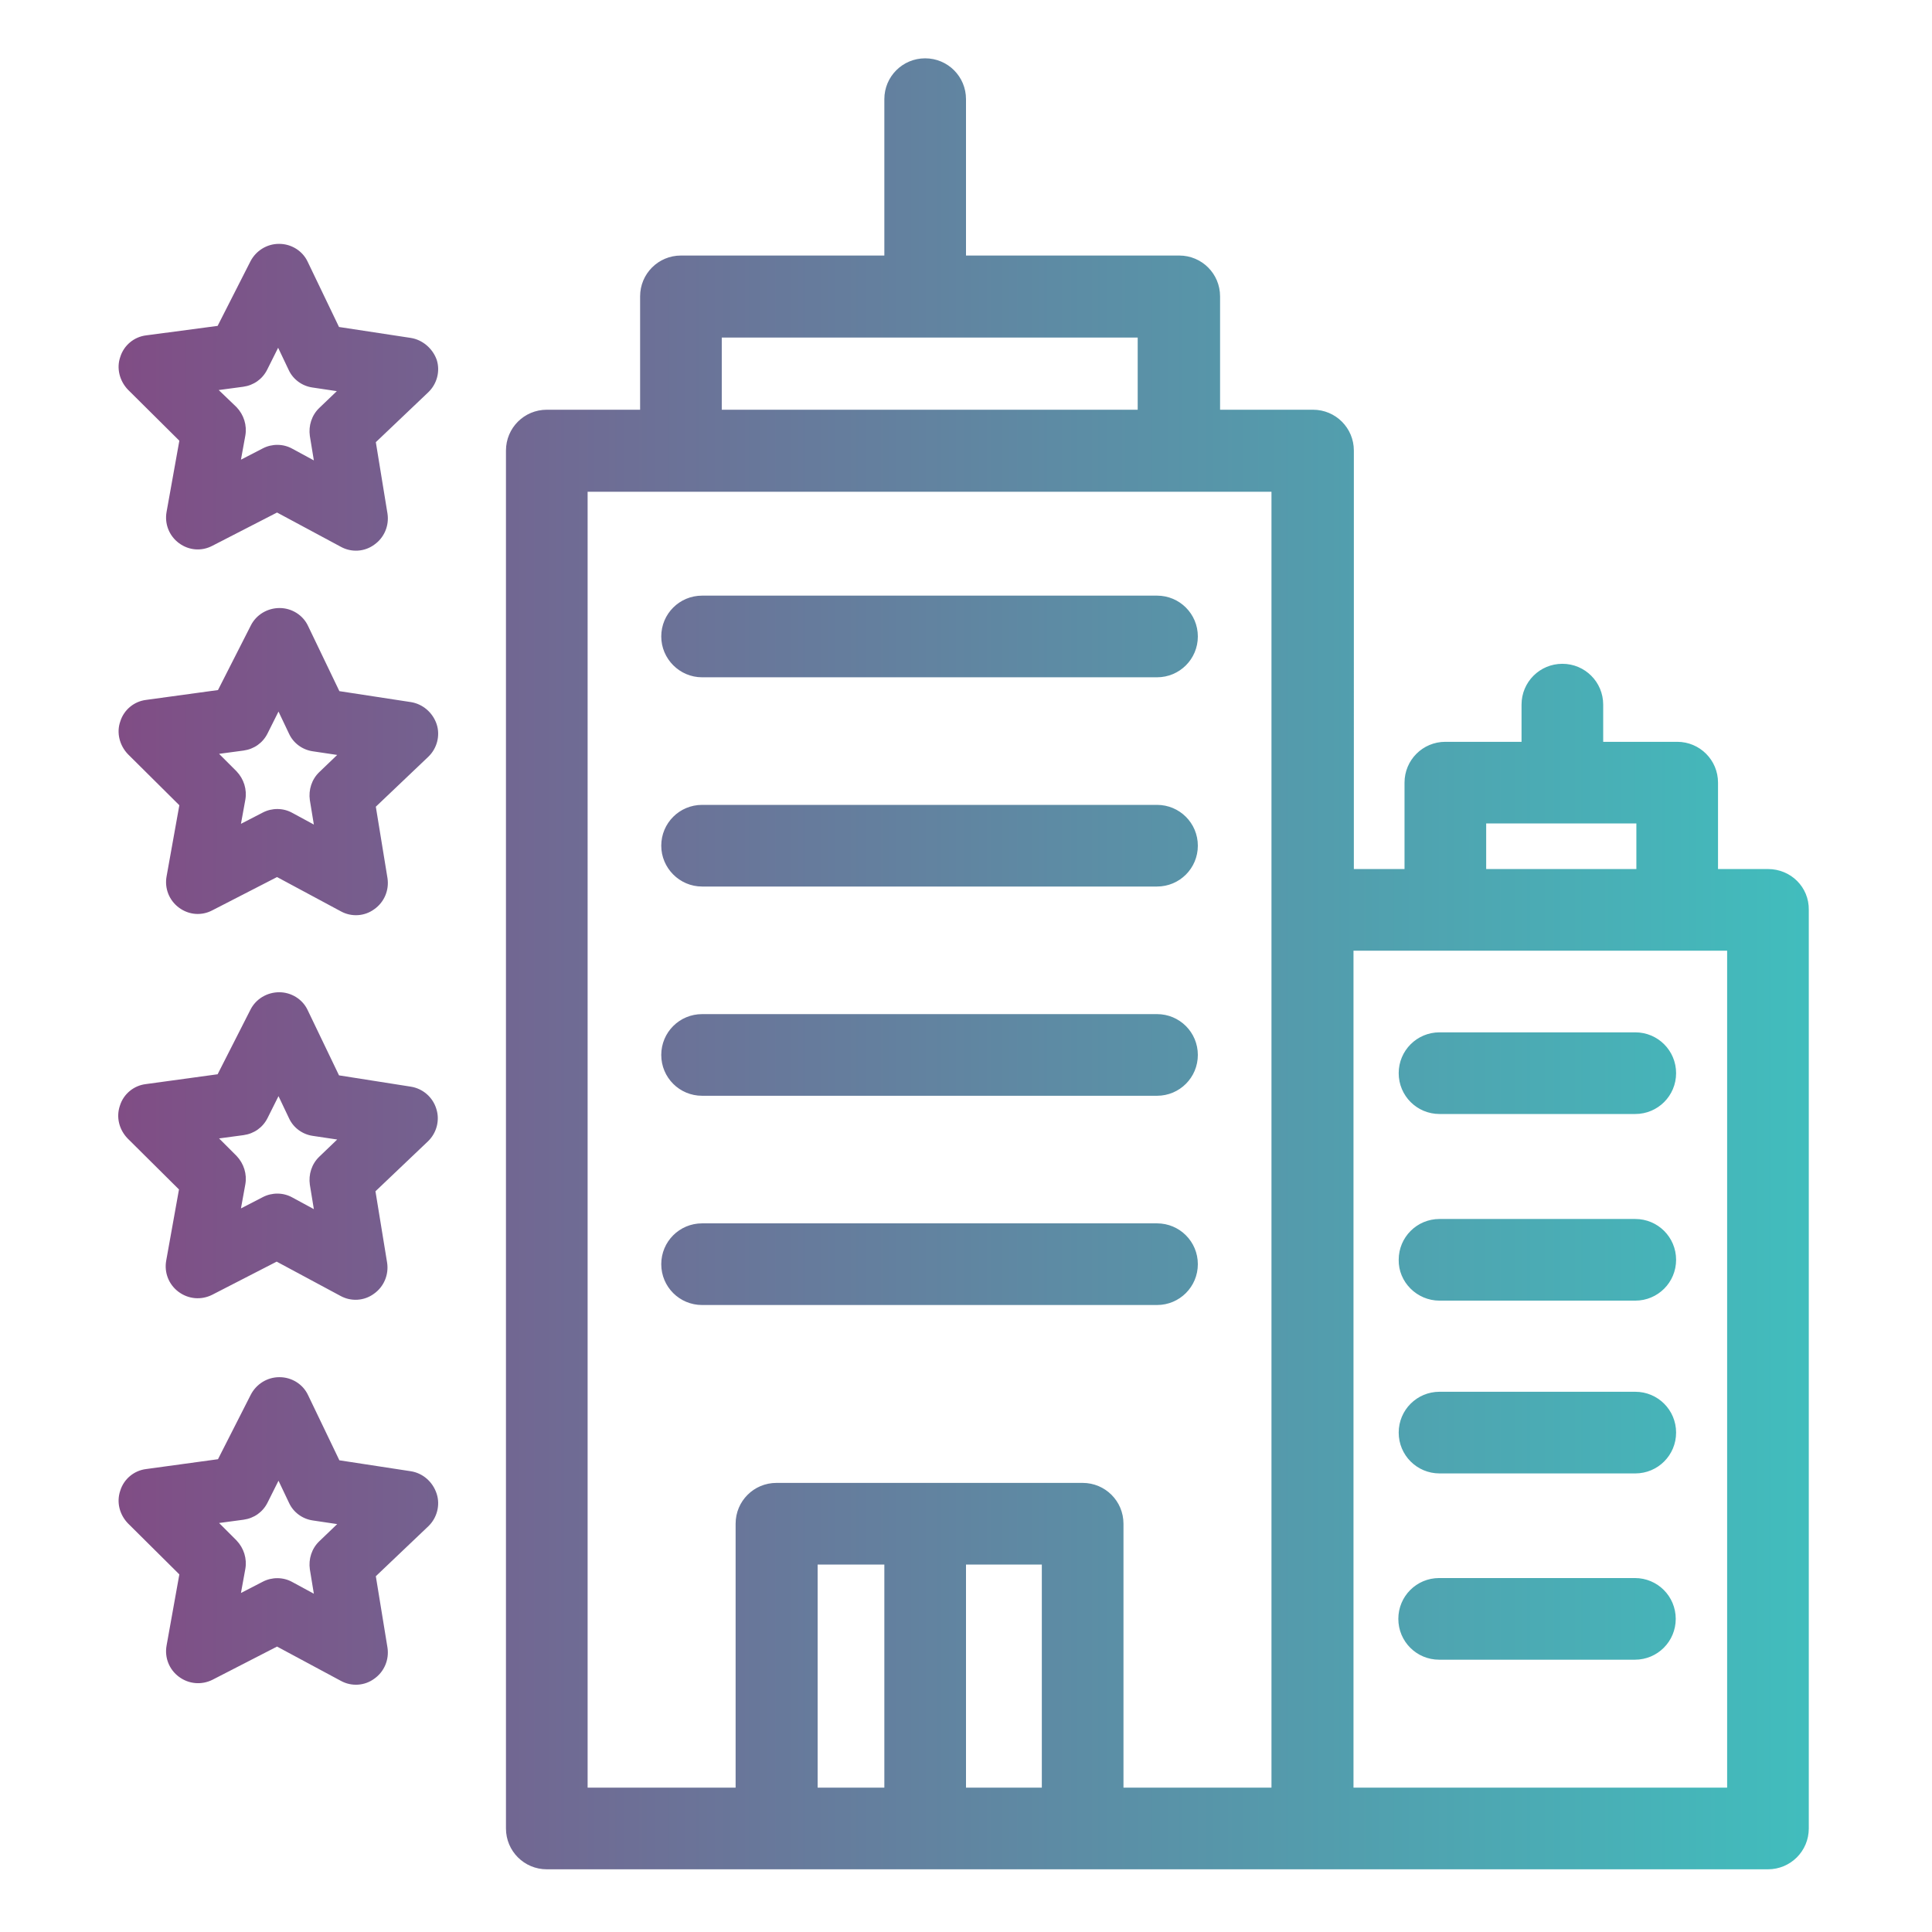 <?xml version="1.0" encoding="utf-8"?>
<!-- Generator: Adobe Illustrator 23.0.3, SVG Export Plug-In . SVG Version: 6.00 Build 0)  -->
<svg version="1.1" id="Layer_1" xmlns="http://www.w3.org/2000/svg" xmlns:xlink="http://www.w3.org/1999/xlink" x="0px" y="0px"
	 viewBox="0 0 530 530" style="enable-background:new 0 0 530 530;" xml:space="preserve">
<style type="text/css">
	.st0{fill:url(#SVGID_1_);}
</style>
<linearGradient id="SVGID_1_" gradientUnits="userSpaceOnUse" x1="32.538" y1="264.417" x2="496.276" y2="264.417">
	<stop  offset="0" style="stop-color:#804D85"/>
	<stop  offset="1" style="stop-color:#41BDBD"/>
</linearGradient>
<path class="st0" d="M485,238.4h-13.7v-23.7c0-6.2-5-11.2-11.2-11.2h-20.3v-10.2c0-6.2-5-11.2-11.2-11.2c-6.2,0-11.2,5-11.2,11.2
	v10.2h-20.9c-6.2,0-11.2,5-11.2,11.2v23.7h-13.9V123.6c0-6.2-5-11.2-11.2-11.2h-25.5V81.3c0-6.2-5-11.2-11.2-11.2H265V27.2
	c0-6.2-5-11.2-11.2-11.2c-6.2,0-11.2,5-11.2,11.2v42.9h-55.8c-6.2,0-11.2,5-11.2,11.2v31.1H150c-6.2,0-11.2,5-11.2,11.2v378
	c0,6.2,5,11.2,11.2,11.2h335c6.2,0,11.2-5,11.2-11.2v-252C496.3,243.4,491.3,238.4,485,238.4z M198,92.6h114.1v19.8H198V92.6z
	 M285.8,490.4H265v-61.2h20.8V490.4z M242.6,490.4h-18.3v-61.2h18.3V490.4z M348.8,490.4h-40.6V418c0-6.2-5-11.2-11.2-11.2h-84
	c-6.2,0-11.2,5-11.2,11.2v72.4h-40.6V134.9h187.6V490.4z M407.7,225.9h41.2v12.5h-41.2V225.9z M473.8,490.4H371.3V260.8h102.5V490.4
	z M192.6,243.2h124.8c6.2,0,11.2-5,11.2-11.2c0-6.2-5-11.2-11.2-11.2H192.6c-6.2,0-11.2,5-11.2,11.2
	C181.4,238.1,186.4,243.2,192.6,243.2z M192.6,300.6h124.8c6.2,0,11.2-5,11.2-11.2s-5-11.2-11.2-11.2H192.6c-6.2,0-11.2,5-11.2,11.2
	S186.4,300.6,192.6,300.6z M192.6,358h124.8c6.2,0,11.2-5,11.2-11.2s-5-11.2-11.2-11.2H192.6c-6.2,0-11.2,5-11.2,11.2
	S186.4,358,192.6,358z M192.6,185.8h124.8c6.2,0,11.2-5,11.2-11.2c0-6.2-5-11.2-11.2-11.2H192.6c-6.2,0-11.2,5-11.2,11.2
	C181.4,180.7,186.4,185.8,192.6,185.8z M394.9,356.8h53.7c6.2,0,11.2-5,11.2-11.2c0-6.2-5-11.2-11.2-11.2h-53.7
	c-6.2,0-11.2,5-11.2,11.2C383.6,351.7,388.7,356.8,394.9,356.8z M394.9,404.2h53.7c6.2,0,11.2-5,11.2-11.2s-5-11.2-11.2-11.2h-53.7
	c-6.2,0-11.2,5-11.2,11.2S388.7,404.2,394.9,404.2z M448.5,432.9h-53.7c-6.2,0-11.2,5-11.2,11.2s5,11.2,11.2,11.2h53.7
	c6.2,0,11.2-5,11.2-11.2S454.7,432.9,448.5,432.9z M394.9,305.6h53.7c6.2,0,11.2-5,11.2-11.2s-5-11.2-11.2-11.2h-53.7
	c-6.2,0-11.2,5-11.2,11.2S388.7,305.6,394.9,305.6z M112.7,192.6l-19.6-3l-8.6-17.9c-1.4-3-4.5-4.9-7.8-4.9c-3.3,0-6.4,1.8-7.9,4.8
	l-9,17.7l-19.7,2.7c-3.3,0.4-6.1,2.7-7.1,5.9c-1.1,3.1-0.2,6.6,2.1,9l14.1,14l-3.5,19.5c-0.6,3.3,0.7,6.6,3.4,8.6
	c2.7,2,6.2,2.3,9.2,0.7l17.7-9.1l17.5,9.4c2.9,1.6,6.5,1.4,9.2-0.6c2.7-1.9,4.1-5.2,3.6-8.5l-3.2-19.6l14.4-13.7
	c2.4-2.3,3.3-5.8,2.3-8.9C118.7,195.4,115.9,193.1,112.7,192.6L112.7,192.6z M87.6,211.8c-2.1,2-3,4.9-2.6,7.7l1.1,6.7l-5.9-3.2
	c-2.5-1.4-5.6-1.4-8.1-0.1l-6,3.1l1.2-6.6c0.5-2.8-0.4-5.7-2.4-7.8l-4.8-4.8l6.7-0.9c2.9-0.4,5.3-2.1,6.6-4.7l3-6l2.9,6.1
	c1.2,2.6,3.7,4.4,6.5,4.8l6.7,1L87.6,211.8z M112.7,298.1L93,295l-8.6-17.9c-1.4-3-4.5-4.9-7.8-4.9c-3.3,0-6.4,1.8-7.9,4.8l-9,17.7
	l-19.7,2.7c-3.3,0.4-6.1,2.7-7.1,5.9c-1.1,3.2-0.2,6.6,2.1,9l14.1,14l-3.5,19.5c-0.6,3.3,0.7,6.6,3.4,8.6c2.7,2,6.2,2.3,9.2,0.8
	l17.7-9.1l17.5,9.4c2.9,1.6,6.5,1.4,9.2-0.6c2.7-1.9,4.1-5.2,3.6-8.5l-3.2-19.6l14.4-13.7c2.4-2.3,3.3-5.8,2.3-8.9
	C118.7,300.9,115.9,298.6,112.7,298.1L112.7,298.1z M87.6,317.3c-2.1,2-3,4.9-2.6,7.7l1.1,6.7l-5.9-3.2c-2.5-1.4-5.6-1.4-8.1-0.1
	l-6,3.1l1.2-6.6c0.5-2.8-0.4-5.7-2.4-7.8l-4.8-4.8l6.7-0.9c2.9-0.4,5.3-2.1,6.6-4.7l3-6l2.9,6.1c1.2,2.6,3.7,4.4,6.5,4.8l6.7,1
	L87.6,317.3z M112.7,403.6l-19.6-3l-8.6-17.9c-1.4-3-4.5-4.9-7.8-4.9h-0.1c-3.3,0-6.3,1.9-7.8,4.8l-9,17.7l-19.7,2.7
	c-3.3,0.4-6.1,2.7-7.1,5.9c-1.1,3.2-0.2,6.6,2.1,9l14.1,14l-3.5,19.5c-0.6,3.3,0.7,6.6,3.4,8.6c2.7,2,6.2,2.3,9.2,0.8l17.7-9.1
	l17.5,9.4c2.9,1.6,6.5,1.4,9.2-0.6c2.7-1.9,4.1-5.2,3.6-8.5l-3.2-19.6l14.4-13.7c2.4-2.3,3.3-5.8,2.3-8.9
	C118.7,406.4,115.9,404.1,112.7,403.6L112.7,403.6z M87.6,422.8c-2.1,2-3,4.9-2.6,7.7l1.1,6.7l-5.9-3.2c-2.5-1.4-5.6-1.4-8.1-0.1
	l-6,3.1l1.2-6.6c0.5-2.8-0.4-5.7-2.4-7.8l-4.8-4.8l6.7-0.9c2.9-0.4,5.3-2.1,6.6-4.7l3-6l2.9,6.1c1.2,2.6,3.7,4.4,6.5,4.8l6.7,1
	L87.6,422.8z M112.7,92.7L93,89.7l-8.6-17.9c-1.4-3-4.5-4.9-7.8-4.9h-0.1c-3.3,0-6.3,1.9-7.8,4.8l-9,17.7L40.1,92
	c-3.3,0.4-6.1,2.7-7.1,5.9c-1.1,3.1-0.2,6.6,2.1,9l14.1,14l-3.5,19.5c-0.6,3.3,0.7,6.6,3.4,8.6c2.7,2,6.2,2.3,9.2,0.7l17.7-9.1
	l17.5,9.4c2.9,1.6,6.5,1.4,9.2-0.6c2.7-1.9,4.1-5.2,3.6-8.5l-3.2-19.6l14.4-13.7c2.4-2.3,3.3-5.8,2.3-8.9
	C118.7,95.6,115.9,93.2,112.7,92.7L112.7,92.7z M87.6,111.9c-2.1,2-3,4.9-2.6,7.7l1.1,6.7l-5.9-3.2c-2.5-1.4-5.6-1.4-8.1-0.1l-6,3.1
	l1.2-6.6c0.5-2.8-0.4-5.7-2.4-7.8L60,107l6.7-0.9c2.9-0.4,5.3-2.1,6.6-4.7l3-6l2.9,6.1c1.2,2.6,3.7,4.4,6.5,4.8l6.7,1L87.6,111.9z"
	/>
</svg>
